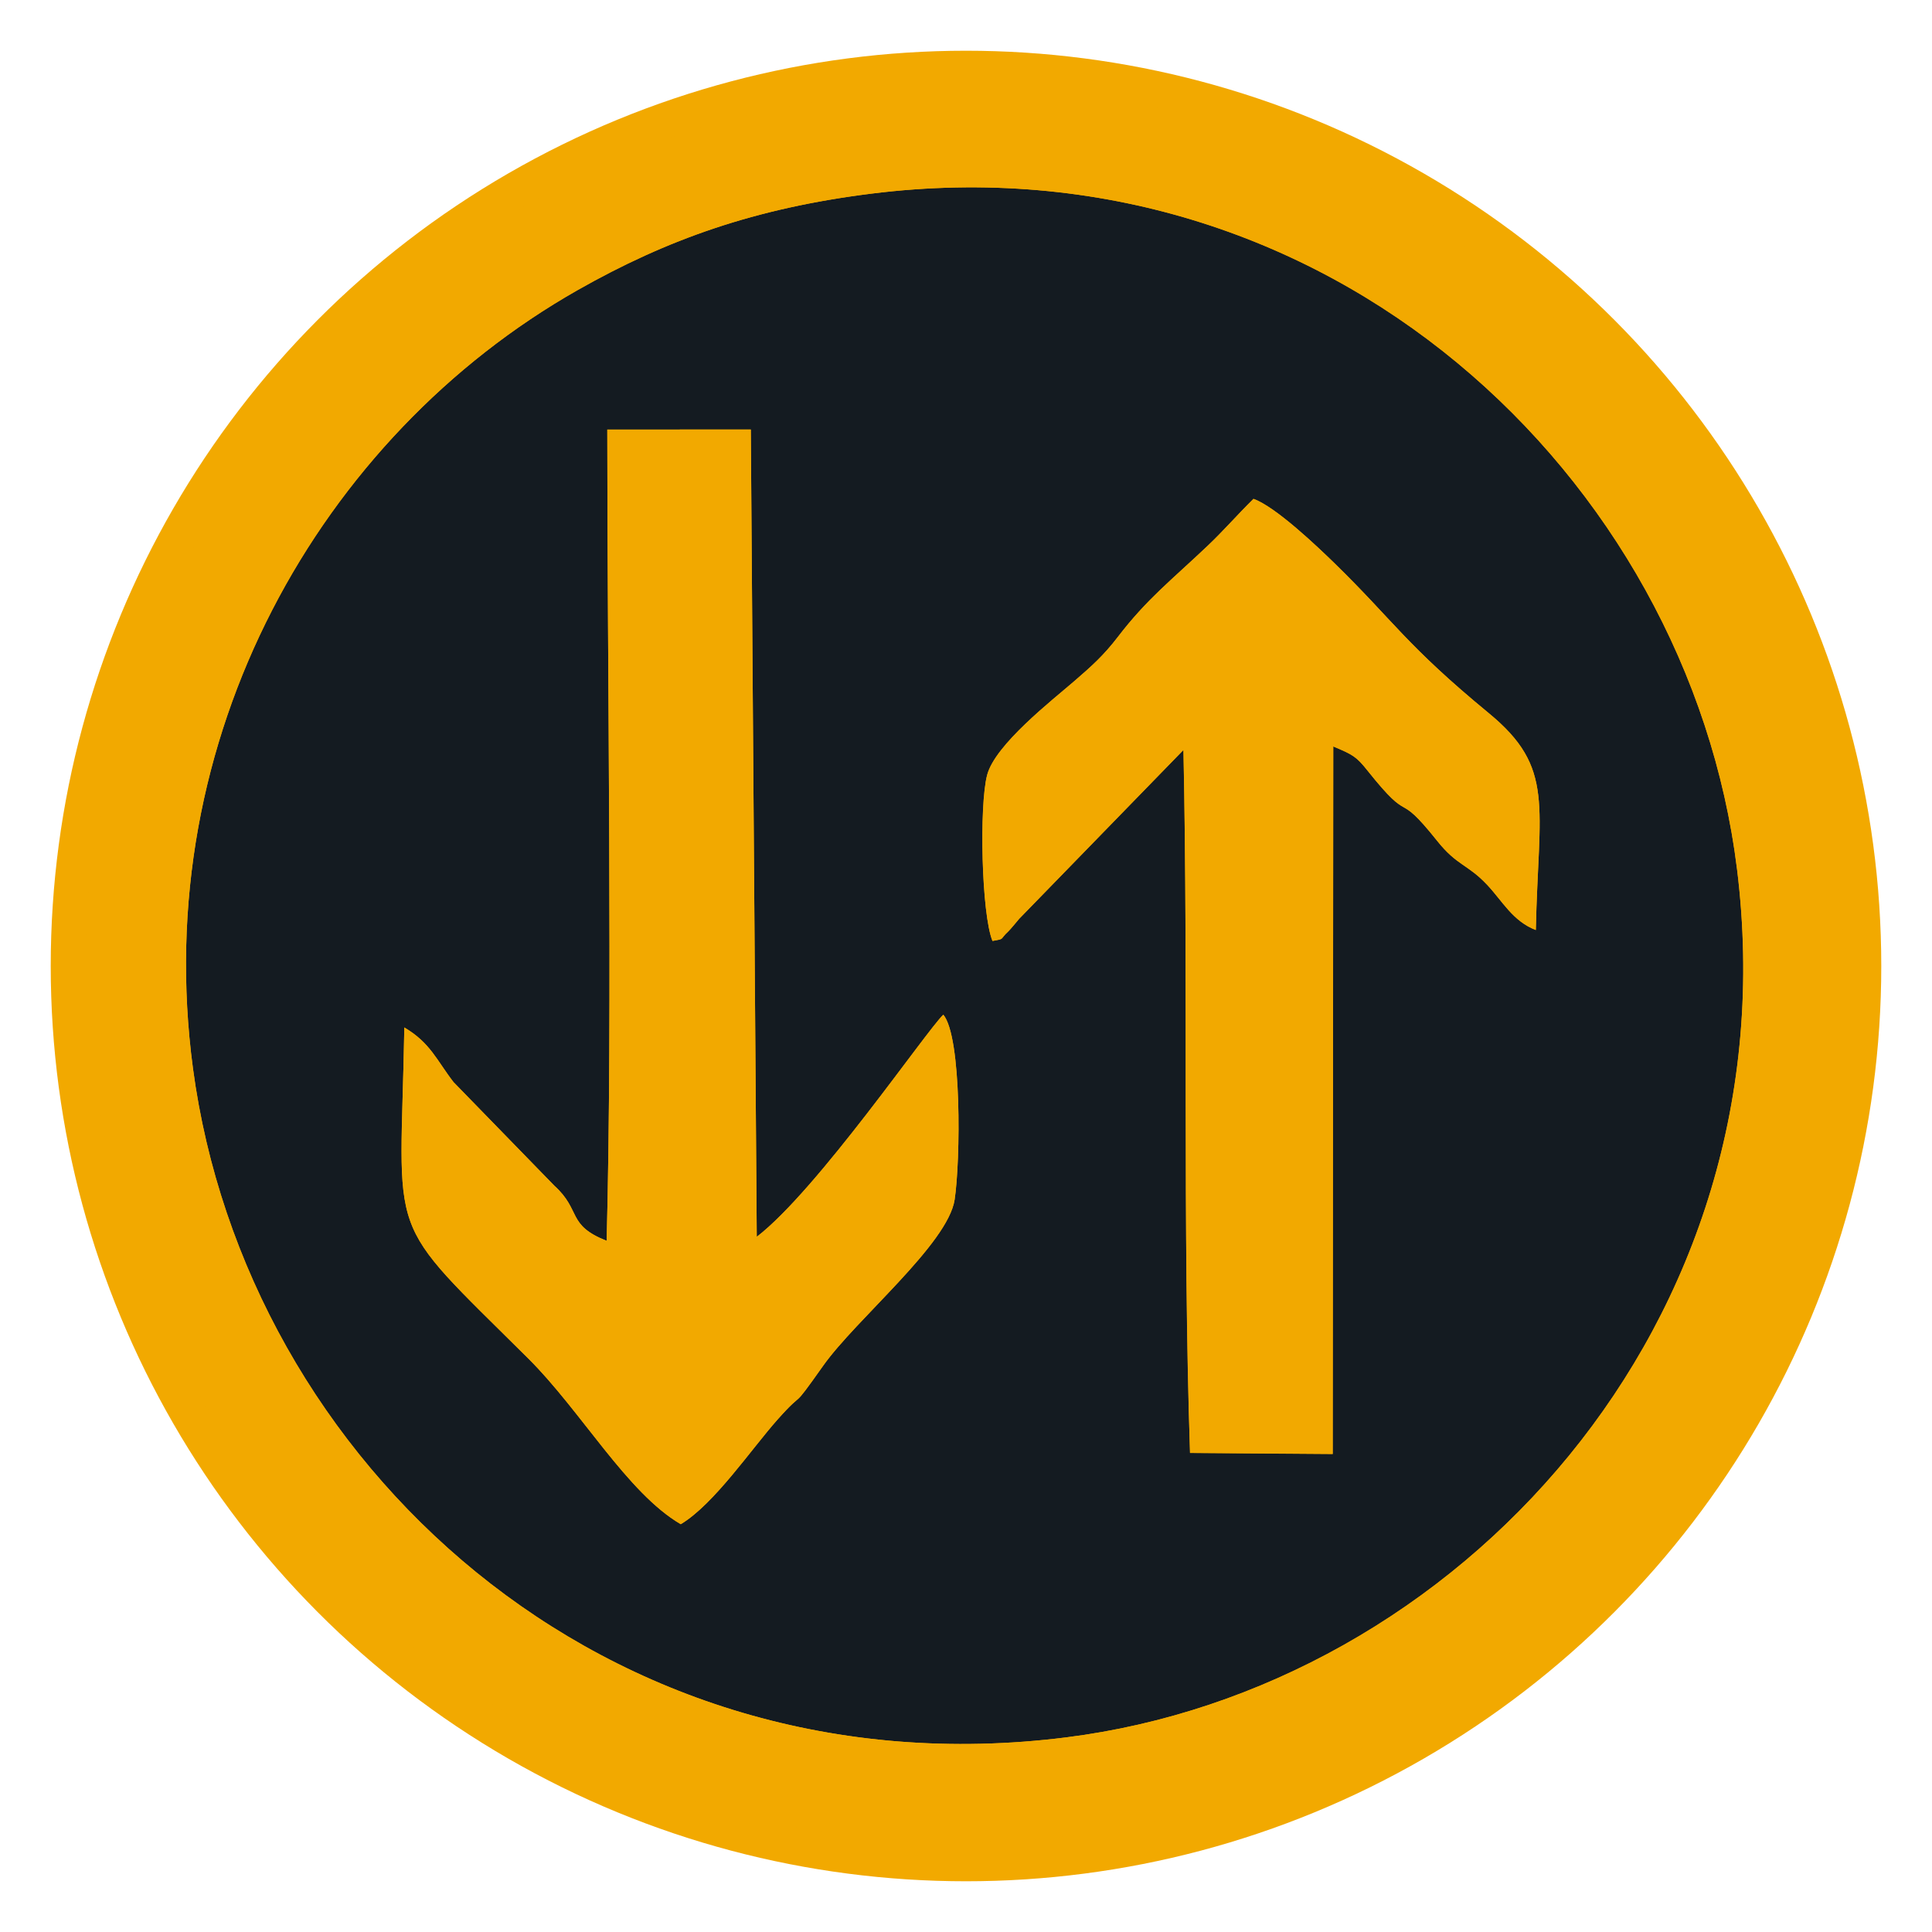 <?xml version="1.0" encoding="UTF-8"?><svg id="uuid-8d152e54-7e74-4a00-8dec-2a6057bd3178" xmlns="http://www.w3.org/2000/svg" width="39" height="39" viewBox="0 0 39 39"><circle cx="19.5" cy="19.5" r="18.476" style="fill:#f2a900;"/><path d="m13.742,30.768c-1.081-.63-2.006-2.279-3.08-3.347-2.949-2.931-2.576-2.258-2.5-6.68.527.311.653.662.993,1.103l2.037,2.093c.547.496.245.793,1.054,1.11.122-4.594.012-11.62.013-16.375l2.897-.002.12,16.297c1.228-.946,3.42-4.154,3.766-4.484.375.448.347,2.947.229,3.731-.135.899-1.989,2.414-2.655,3.356-.699.989-.328.42-.919,1.084-.527.592-1.281,1.71-1.955,2.114h0Zm6.292-11.775c-.221-.543-.269-2.73-.107-3.346.161-.614,1.315-1.51,1.759-1.895.349-.303.592-.518.879-.892.587-.766,1.08-1.145,1.814-1.841.322-.305.59-.618.925-.947.447.158,1.3.972,1.639,1.303,1.193,1.163,1.441,1.648,3.112,3.024,1.341,1.103,1.001,1.851.948,4.376-.467-.179-.673-.585-.985-.915-.394-.417-.605-.381-1.005-.883-.869-1.091-.48-.257-1.408-1.421-.223-.28-.29-.319-.691-.487l-.011,14.283-2.88-.021c-.153-4.567-.033-9.475-.133-14.191l-3.316,3.408c-.033.041-.182.219-.217.252-.195.18-.057.146-.323.196h0Zm-2.437-15.085c-2.355.294-4.131.924-5.934,1.947-5.199,2.95-8.662,9.04-7.767,15.715,1.064,7.944,8.312,14.672,17.623,13.502,7.885-.991,14.685-8.345,13.546-17.526-.983-7.926-8.257-14.787-17.468-13.638h0Z" style="fill:#141b21; fill-rule:evenodd;"/><path d="m17.596,3.908c9.211-1.149,16.484,5.712,17.468,13.638,1.139,9.181-5.661,16.535-13.546,17.526-9.311,1.17-16.559-5.558-17.623-13.502-.894-6.674,2.569-12.765,7.767-15.715,1.803-1.023,3.579-1.653,5.934-1.947h0Zm1.575,33.296c6.265,0,11.368-2.764,14.84-7.585l.818-1.307c.541-1.0.984-1.826,1.385-2.982.531-1.529.816-3.018.897-4.651.025-.504.149-.624.159-.923.02-.61-.141-1.168-.158-1.909-.07-3.029-1.879-7.026-3.815-9.404-3.12-3.833-8.066-6.646-13.182-6.646-4.406,0-7.706.945-11.045,3.354-3.349,2.416-6.074,6.402-6.906,10.562-.418,2.087-.358,2.234-.405,2.786-.066.771-.015.745.064,1.939.244,3.696,1.018,6.004,3.019,9.025,1.753,2.646,4.263,4.679,7.127,6.091,1.733.854,4.609,1.651,7.201,1.651h0Z" style="fill:#f2a900; fill-rule:evenodd;"/><path d="m13.742,30.768c.674-.404,1.428-1.522,1.955-2.114.591-.664.22-.096.919-1.084.666-.942,2.52-2.457,2.655-3.356.118-.784.146-3.284-.229-3.731-.346.33-2.538,3.538-3.766,4.484l-.12-16.297-2.897.002c-.001,4.755.109,11.781-.013,16.375-.809-.318-.506-.615-1.054-1.11l-2.037-2.093c-.341-.441-.466-.792-.993-1.103-.076,4.423-.449,3.749,2.5,6.68,1.075,1.068,1.999,2.716,3.08,3.347h0Z" style="fill:#f2a900; fill-rule:evenodd;"/><path d="m20.033,18.993c.267-.05.129-.016.323-.196.035-.032.183-.211.217-.252l3.316-3.408c.1,4.717-.021,9.624.133,14.191l2.88.021.011-14.283c.401.168.468.207.691.487.928,1.164.539.331,1.408,1.421.4.502.612.466,1.005.883.311.33.518.736.985.915.054-2.525.393-3.272-.948-4.376-1.672-1.376-1.92-1.86-3.112-3.024-.34-.331-1.193-1.145-1.639-1.303-.334.329-.603.642-.925.947-.735.697-1.228,1.075-1.814,1.841-.287.375-.529.59-.879.892-.444.384-1.599,1.281-1.759,1.895-.162.616-.114,2.803.107,3.346h0Z" style="fill:#f2a900; fill-rule:evenodd;"/></svg>